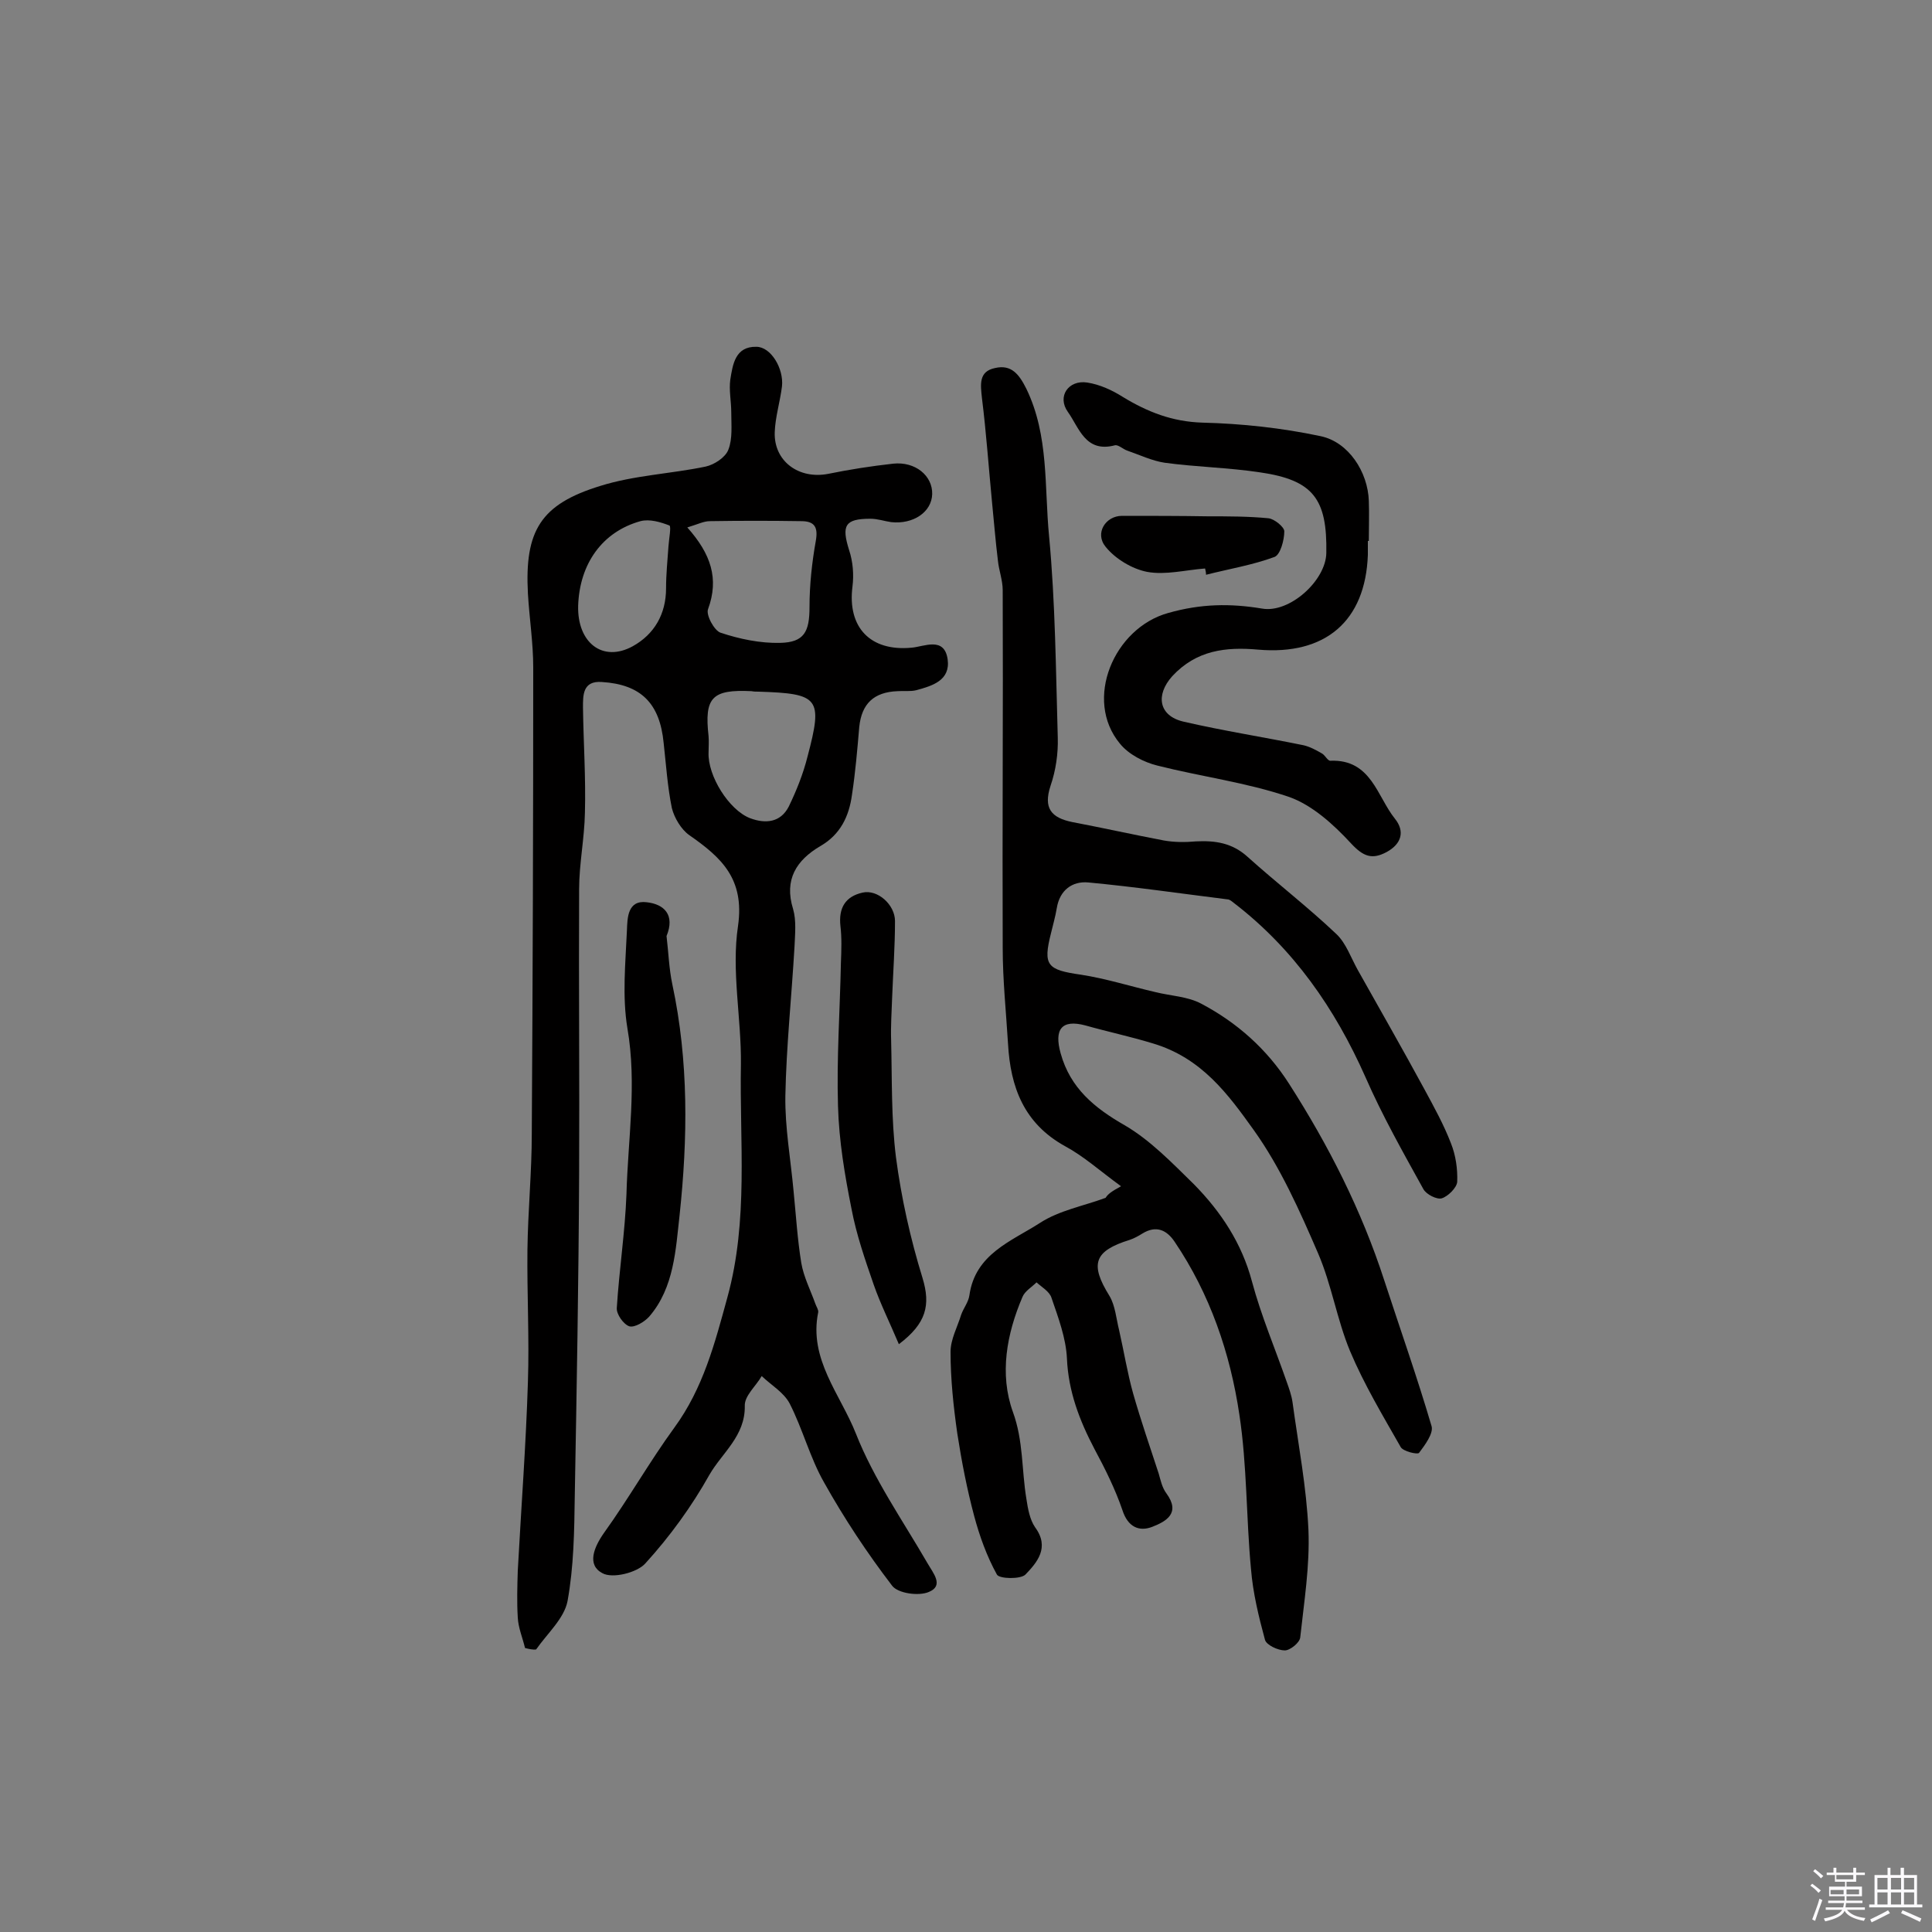 <svg enable-background="new 0 0 400 400" viewBox="0 0 400 400" xmlns="http://www.w3.org/2000/svg"><rect x="0" y="0" width="400" height="400" fill="#808080" stroke="none"/><path d="m374.8 390.4.4-.4c.7.5 1.3 1 1.8 1.4l-.5.5c-.5-.6-1.1-1.1-1.7-1.5zm1 7.3-.6-.3c.5-1.4 1.1-2.8 1.5-4.3.2.1.4.2.6.3-.5 1.3-1 2.8-1.5 4.3zm-.4-10.3.4-.4c.4.3 1 .8 1.7 1.4l-.5.5c-.4-.5-1-1-1.6-1.5zm2.5.3h1.7v-1h.6v1h3.5v-1h.6v1h1.8v.5h-1.8v1.4h-2v1h3.2v2h-3.2v.9h3.3v.5h-3.4c0 .3-.1.6-.1.9h4v.5h-3.7c.7.9 1.9 1.5 3.8 1.7-.1.2-.2.4-.3.6-2.1-.4-3.5-1.1-4-2.1-.4 1-1.8 1.7-4 2.2-.1-.2-.2-.4-.3-.6 2.1-.4 3.4-1 3.8-1.8h-3.4v-.5h3.6c.1-.3.1-.6.2-.9h-3.3v-.5h3.4c0-.3 0-.6 0-.9h-3.2v-2h3.3v-1h-2.1v-1.4h-1.7v-.5zm1.1 3.5v1h2.7c0-.3 0-.4 0-.4 0-.1 0-.2 0-.2 0-.1 0-.2 0-.3h-2.7zm1.2-3v.9h3.5v-.9zm4.7 3h-2.6v.6.4h2.6z" fill="#fbfafc"/><path d="m393.6 386.7h.6v1.5h2.7v6.1h1.1v.6h-11v-.6h1.1v-6.1h2.7v-1.5h.6v1.5h2.1v-1.5zm-2.7 8.8.4.6c-1.2.6-2.5 1.3-3.8 1.9-.1-.2-.2-.4-.3-.6 1.2-.6 2.5-1.2 3.7-1.9zm-2.2-6.7v2.4h2.1v-2.4zm0 3v2.5h2.1v-2.5zm2.8-3v2.4h2.1v-2.4zm0 3v2.5h2.1v-2.5zm6 6.1c-1.4-.7-2.7-1.3-3.9-1.8l.3-.6c1.5.6 2.7 1.2 3.9 1.7zm-1.2-9.1h-2.1v2.4h2.1zm-2.1 3v2.5h2.1v-2.5z" fill="#fbfafc"/><g fill="#010000"><path d="m108.7 341.2c-.5-2.1-1.4-4.2-1.5-6.3-.2-3.2-.1-6.5 0-9.7.7-13 1.7-26.1 2.1-39.1.3-9.1-.2-18.2-.1-27.3.1-8.1.9-16.1.9-24.1.2-32.2.3-64.3.3-96.5 0-5.1-.8-10.2-1.1-15.3-.7-13 2.6-18.5 15-22.3 7-2.2 14.6-2.5 21.8-4 1.8-.4 4.1-1.9 4.7-3.5.9-2.3.6-5.1.6-7.7 0-2.3-.5-4.6-.2-6.8.5-3.1 1-6.9 5.4-6.8 3 0 5.7 4.5 5.3 8.2-.4 3.2-1.4 6.4-1.5 9.5-.2 6 5 9.8 11.1 8.6 4.4-.9 8.9-1.6 13.4-2.1 4.6-.5 8.2 2.5 8.1 6.3-.1 3.7-3.9 6.3-8.5 5.8-1.4-.2-2.8-.7-4.3-.7-5.3 0-6 1.4-4.4 6.5.8 2.4 1 5.1.7 7.5-1.1 8.5 3.7 13.5 12.2 12.7 2.6-.2 6.8-2.4 7.5 2.4.6 4.4-3.2 5.5-6.5 6.4-1.2.3-2.6.1-3.9.2-4.9.2-7.4 2.6-7.9 7.4-.4 4.7-.8 9.4-1.5 14-.6 4.5-2.4 8.3-6.6 10.7-4.9 2.9-7.5 6.9-5.6 13 .7 2.4.4 5.2.3 7.7-.6 10.4-1.7 20.7-1.9 31-.1 6.5 1.1 13.1 1.7 19.7.5 5 .8 10 1.6 14.9.5 2.9 1.9 5.6 2.9 8.4.2.6.7 1.3.6 1.8-2 9.7 4.6 17 7.8 25.1 3.7 9.4 9.7 18 14.8 26.8 1.2 2.1 3.5 4.7.3 6-2.1.9-6.4.3-7.6-1.3-5.2-6.8-9.9-13.9-14.1-21.4-2.9-5.1-4.4-11-7.1-16.3-1.2-2.3-3.8-3.8-5.8-5.7-1.2 2.1-3.6 4.1-3.5 6.2.1 6.2-4.7 9.7-7.3 14.2-3.7 6.6-8.2 12.8-13.3 18.4-1.7 1.9-6.8 3.2-8.9 2-3.2-1.7-1.8-5.3.4-8.4 5.1-7.1 9.4-14.7 14.5-21.7 6-8.2 8.4-17.5 11-27 4.4-16 2.5-32.2 2.8-48.3.1-9.5-2-19.3-.6-28.6 1.4-9.8-3.5-14.2-10.1-18.8-1.7-1.2-3.1-3.6-3.6-5.6-.9-4.4-1.2-9-1.7-13.5-.8-8.2-4.7-12.1-12.8-12.6-4-.3-3.9 2.8-3.9 5.3.1 7.3.6 14.5.4 21.8-.1 5.3-1.2 10.6-1.2 15.8-.1 19.7.1 39.3 0 59-.1 22.2-.5 44.4-.9 66.6-.1 7.3-.2 14.7-1.5 21.8-.7 3.6-4.2 6.7-6.5 10-.7.1-1.5-.1-2.3-.3zm33.6-232c4.9 5.5 6.6 10.6 4.3 16.9-.5 1.2 1.3 4.5 2.6 4.9 3.9 1.3 8.2 2.2 12.3 2.1 5-.1 6.1-2.3 6.1-7.4 0-4.6.5-9.2 1.3-13.7.5-2.8-.2-4.1-3-4.1-6.3-.1-12.6-.1-18.9 0-1.3 0-2.4.6-4.7 1.3zm14.8 34c-.5 0-1 0-1.5-.1-8.2-.4-9.8 1.3-8.9 9.3.1 1.1 0 2.3 0 3.4-.2 4.8 4.2 11.9 8.6 13.6 3.2 1.2 6.3.9 8-2.4 1.6-3.3 3-6.8 3.9-10.4 3.2-12.1 2.4-13-10.1-13.4zm-37.4-17.8c-.2 7.7 5.1 11.8 11.3 8.4 4.5-2.5 6.9-6.7 6.9-12 0-2.9.3-5.8.5-8.7.1-1.5.6-4.1.2-4.3-1.8-.7-4.1-1.4-6-.9-7.9 2.2-12.6 8.8-12.9 17.5z"/><path d="m232.1 245.6c-4.4-3.2-7.7-6.2-11.6-8.3-8.5-4.7-11.3-12.2-11.8-21.2-.4-6.6-1.1-13.2-1.1-19.8-.1-24.7.1-49.4 0-74.1 0-2.1-.8-4.1-1-6.2-.5-4-.8-8-1.2-11.9-.7-7.2-1.2-14.5-2.1-21.7-.3-2.8-.7-5.5 2.7-6.2 3.4-.8 5 1.3 6.5 4.3 4.7 9.7 3.7 20.3 4.7 30.5 1.3 13.8 1.4 27.8 1.8 41.7.1 3.3-.4 6.8-1.5 10-1.5 4.6.1 6.6 4.5 7.5 6.3 1.2 12.6 2.6 18.9 3.8 2.2.4 4.5.4 6.7.2 4-.2 7.5.3 10.7 3.2 6 5.4 12.5 10.4 18.4 16 2 1.9 3 4.9 4.4 7.4 4.6 8.2 9.3 16.4 13.8 24.7 2 3.7 4 7.3 5.5 11.2 1 2.5 1.4 5.3 1.3 8-.1 1.2-1.9 3-3.2 3.4-1 .3-3.2-.8-3.8-1.9-4.2-7.6-8.5-15.2-12-23.2-6.3-14.2-14.9-26.6-27.3-36.1-.4-.3-.8-.7-1.3-.7-9.6-1.2-19.2-2.6-28.8-3.5-3.3-.3-5.9 1.6-6.5 5.3-.3 1.8-.8 3.5-1.2 5.2-1.7 6.7-.8 7.6 6.2 8.6 5.2.8 10.2 2.4 15.4 3.6 3.2.8 6.7.9 9.5 2.4 7.4 3.9 13.6 9.4 18.2 16.6 8.2 12.8 15 26.2 19.7 40.7 3.3 10.1 6.8 20 9.8 30.2.4 1.5-1.4 3.9-2.6 5.5-.3.4-3.3-.3-3.8-1.2-3.7-6.5-7.6-13-10.5-19.9-2.7-6.5-3.8-13.7-6.6-20.2-3.8-8.8-7.8-17.8-13.3-25.5-5.3-7.4-10.8-15-21-18-4.6-1.4-9.3-2.4-13.9-3.7-4.9-1.3-6.5.8-5.1 5.8 2 7.2 7 11.3 13.3 14.9 5.3 3.1 9.8 7.8 14.3 12.2 5.6 5.7 9.9 12.2 12 20.1 1.9 7.1 4.8 13.9 7.2 20.8.5 1.4 1 2.8 1.2 4.2 1.2 8.8 2.9 17.6 3.3 26.5.3 7.4-.9 14.8-1.7 22.2-.1 1.1-2.1 2.7-3.2 2.7-1.4 0-3.8-1.1-4.1-2.2-1.3-4.8-2.5-9.7-2.9-14.7-1-10.6-.8-21.4-2.4-31.9-1.9-12.8-6.1-25-13.4-35.8-1.6-2.4-3.8-3.5-6.7-1.7-.8.5-1.7 1-2.6 1.3-7.4 2.3-8.3 5-4.2 11.6 1.2 2 1.4 4.7 2 7.1 1 4.4 1.7 8.8 2.9 13.1 1.6 5.6 3.5 11.1 5.3 16.6.4 1.4.7 2.9 1.6 4.1 3 4.1-.1 5.8-2.9 6.9s-5.1 0-6.2-3.4c-1.5-4.4-3.6-8.6-5.8-12.7-3.1-5.9-5.4-11.9-5.7-18.7-.2-4.3-1.8-8.5-3.2-12.6-.4-1.3-2-2.2-3.1-3.2-1 1-2.4 1.8-2.9 3-3.3 7.7-4.8 16-2 23.8 2.2 6 1.8 12 2.8 18 .3 2 .7 4.3 1.8 5.9 3.1 4.2.4 7.3-2 9.8-1 1-5.4.9-5.9 0-2.1-3.8-3.6-8-4.7-12.1-1.5-5.6-2.6-11.3-3.5-17.1-.8-5.6-1.4-11.3-1.4-16.9 0-2.6 1.4-5.1 2.2-7.7.5-1.4 1.5-2.6 1.7-4 1.2-8.6 8.7-11.2 14.6-15 4-2.6 9-3.5 13.6-5.2.5-.8 1.2-1.3 3.2-2.4z"/><path d="m283.2 112v2.9c-.5 13.7-8.8 20.8-22.7 19.6-6.7-.6-12.8.1-17.8 5.5-3.5 3.9-2.8 8.2 2.3 9.4 8.2 1.9 16.6 3.2 24.9 4.9 1.3.3 2.6 1 3.8 1.7.7.4 1.2 1.6 1.8 1.5 8.4-.3 9.6 7.4 13.3 12 2.1 2.6 1.4 5.2-1.7 6.9-3 1.6-4.8 1-7.4-1.8-3.6-3.9-8-7.9-12.8-9.6-8.8-3-18.2-4.2-27.3-6.5-2.8-.7-5.9-2.3-7.7-4.5-7.6-9.1-1.3-24 10-27.1 6.7-1.9 12.8-2 19.4-.9 5.7 1 13.2-5.8 13.3-11.5.2-11.2-2.7-15.1-13.7-16.7-6.6-1-13.2-1.1-19.8-2-2.6-.4-5.1-1.6-7.7-2.5-.9-.3-1.9-1.3-2.6-1.1-6.1 1.6-7.4-3.7-9.7-6.9s.1-6.7 4-6.1c2.6.4 5.2 1.6 7.4 3 5.1 3.1 10.2 5.1 16.4 5.3 8.2.2 16.5 1.1 24.5 2.8 5.8 1.2 9.8 7.4 10 13.4.1 2.8 0 5.5 0 8.3.1 0-.1 0-.2 0z"/><path d="m186.1 278.3c-1.9-4.5-3.8-8.3-5.2-12.3-1.8-5.2-3.6-10.4-4.6-15.7-1.4-7-2.6-14.1-2.8-21.3-.3-9.9.4-19.7.6-29.6.1-2.6.2-5.2-.1-7.7-.4-3.7 1-6.1 4.6-6.9 3.1-.7 6.7 2.5 6.7 5.9 0 5.3-.4 10.7-.6 16-.1 2.9-.3 5.8-.2 8.7.2 8.1 0 16.2 1 24.2 1.1 8.4 3 16.9 5.5 25 1.7 5.6.8 9.4-4.9 13.7z"/><path d="m138 193.8c.4 3.3.5 6.7 1.2 10 3.4 15.9 3.2 31.9 1.5 47.8-.8 7-1.1 15-6.3 21-1 1.1-3 2.3-4.1 2-1.2-.4-2.7-2.5-2.6-3.8.5-7.9 1.7-15.7 2-23.5.3-11.4 2.2-22.8.2-34.4-1.1-6.6-.4-13.5-.1-20.3.1-2.5.1-6.3 4.1-5.8 3.6.4 5.9 2.6 4.1 7z"/><path d="m249.5 117.7c-4 .3-8.2 1.4-12 .7-3.1-.6-6.6-2.7-8.6-5.2-2.3-2.8 0-6.4 3.4-6.4 5.9 0 11.9 0 17.8.1 4.2 0 8.4 0 12.5.4 1.2.1 3.3 1.8 3.3 2.7 0 1.8-.8 4.8-2 5.3-4.6 1.7-9.5 2.5-14.2 3.7 0-.4-.1-.9-.2-1.3z"/></g></svg>